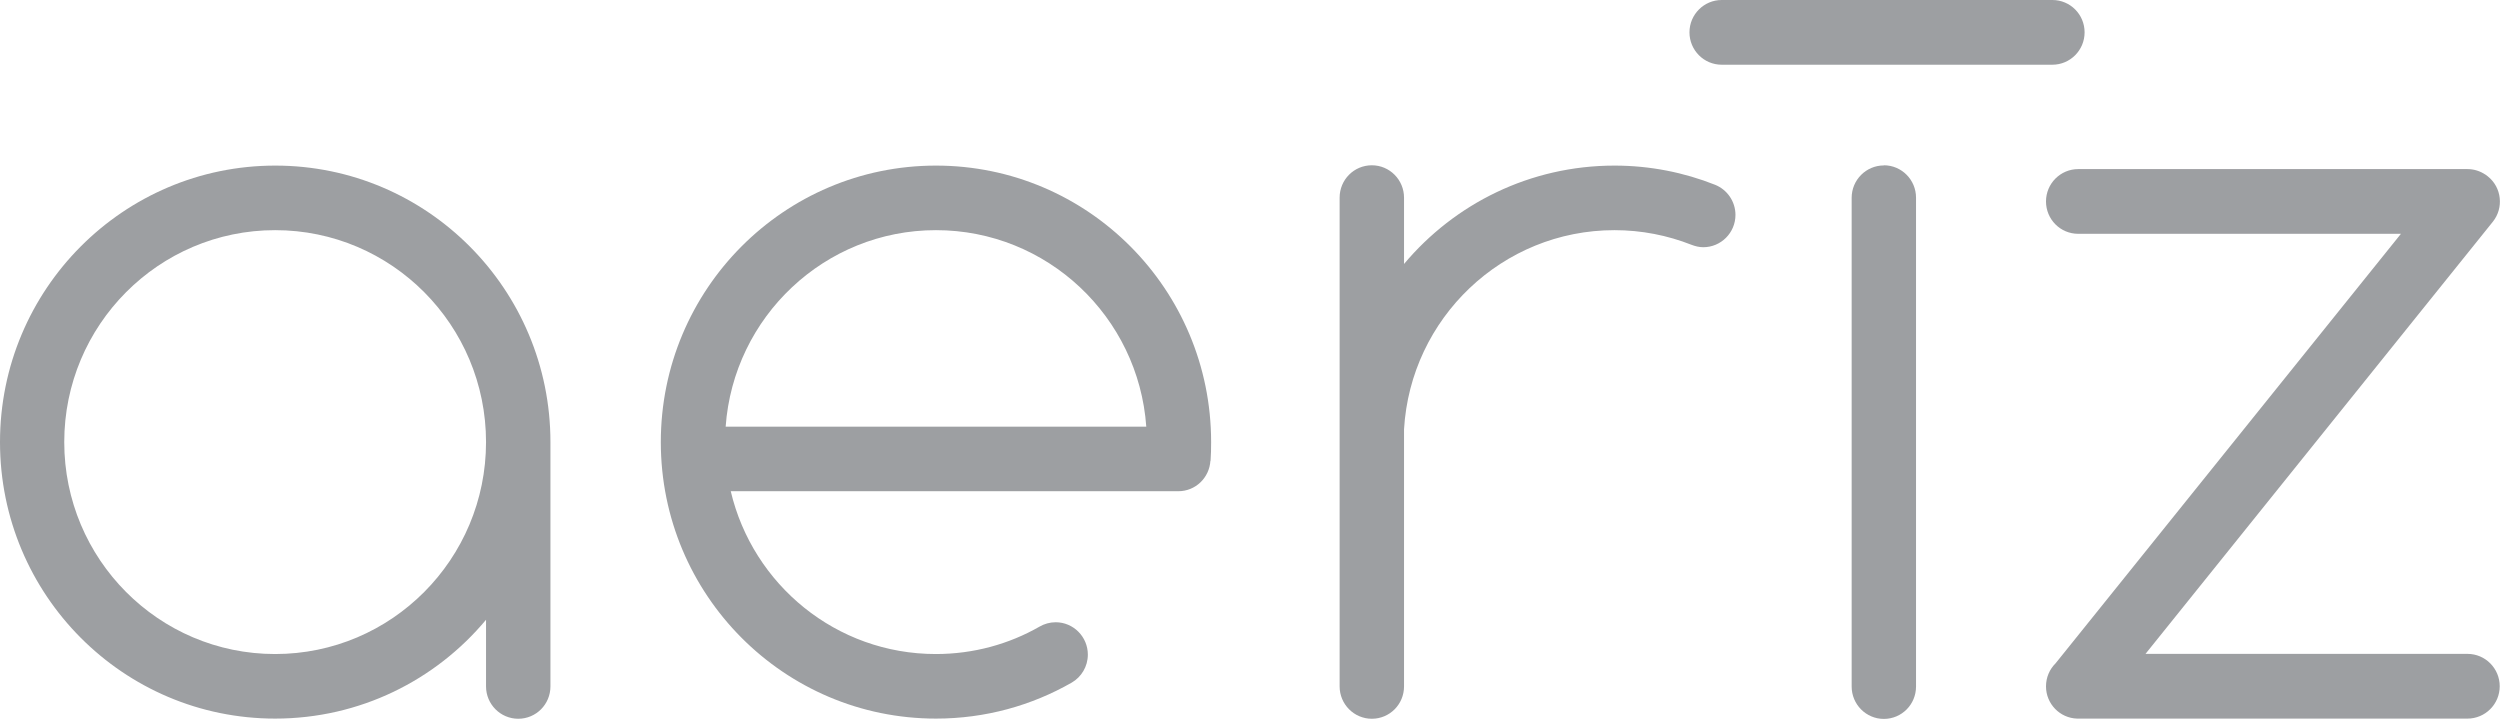 <svg width="80" height="23" viewBox="0 0 80 23" fill="none" xmlns="http://www.w3.org/2000/svg">
<g clip-path="url(#clip0_488_1801)">
<path d="M8.805 20.929C5.078 20.929 2.056 17.892 2.056 14.147C2.056 10.402 5.078 7.365 8.805 7.365C12.532 7.365 15.553 10.402 15.553 14.147C15.553 17.892 12.532 20.929 8.805 20.929ZM15.553 19.833V21.965C15.553 22.534 16.013 23 16.584 23C17.155 23 17.614 22.538 17.614 21.965V14.147C17.614 9.259 13.674 5.299 8.809 5.299C3.945 5.299 0 9.259 0 14.147C0 19.035 3.941 22.995 8.805 22.995C11.511 22.995 13.938 21.769 15.553 19.833Z" fill="#9D9FA2"/>
<path d="M54.063 1.035C54.063 1.605 54.523 2.071 55.094 2.071H65.676C66.243 2.071 66.707 1.609 66.707 1.035C66.707 0.462 66.247 0 65.676 0H55.094C54.528 0 54.063 0.462 54.063 1.035Z" fill="#9D9FA2"/>
<path d="M55.535 6.88C55.535 6.442 55.266 6.068 54.885 5.914C53.887 5.518 52.801 5.299 51.664 5.299C48.963 5.299 46.544 6.521 44.929 8.447V6.325C44.929 5.756 44.47 5.289 43.899 5.289C43.328 5.289 42.868 5.751 42.868 6.325V21.965C42.868 22.534 43.328 23 43.899 23C44.47 23 44.929 22.538 44.929 21.965V13.737C45.138 10.182 48.076 7.365 51.664 7.365C52.532 7.365 53.363 7.533 54.124 7.832C54.245 7.878 54.37 7.911 54.505 7.911C55.071 7.911 55.535 7.449 55.535 6.875" fill="#9D9FA2"/>
<path d="M36.681 13.653H23.221C23.472 10.14 26.391 7.365 29.951 7.365C33.511 7.365 36.431 10.136 36.681 13.653ZM38.738 14.749C38.752 14.553 38.756 14.352 38.756 14.147C38.756 9.259 34.816 5.299 29.951 5.299C25.087 5.299 21.146 9.259 21.146 14.147C21.146 19.035 25.087 22.995 29.951 22.995C31.534 22.995 33.015 22.576 34.296 21.843C34.602 21.666 34.811 21.33 34.811 20.948C34.811 20.379 34.351 19.912 33.781 19.912C33.595 19.912 33.419 19.963 33.265 20.052C32.286 20.612 31.153 20.929 29.947 20.929C26.758 20.929 24.089 18.709 23.384 15.719H37.707C38.255 15.719 38.7 15.29 38.733 14.744" fill="#9D9FA2"/>
<path d="M79.991 21.96C79.991 21.391 79.531 20.924 78.96 20.924H68.656L79.772 7.094C80.125 6.651 80.056 5.998 79.61 5.644C79.591 5.63 79.568 5.611 79.55 5.597C79.54 5.593 79.536 5.588 79.526 5.583C79.364 5.476 79.169 5.411 78.96 5.411H66.503C65.936 5.411 65.472 5.872 65.472 6.446C65.472 7.02 65.932 7.482 66.503 7.482H76.83L65.778 21.227C65.588 21.414 65.472 21.675 65.472 21.965C65.472 22.524 65.918 22.981 66.47 22.995C66.47 22.995 66.479 22.995 66.484 22.995C66.489 22.995 66.493 22.995 66.503 22.995H78.96C79.526 22.995 79.991 22.534 79.991 21.96Z" fill="#9D9FA2"/>
<path d="M60.283 5.294C59.717 5.294 59.253 5.756 59.253 6.33V21.969C59.253 22.538 59.712 23.005 60.283 23.005C60.854 23.005 61.313 22.543 61.313 21.969V6.325C61.313 5.756 60.854 5.289 60.283 5.289" fill="#9D9FA2"/>
</g>
<defs>
<clipPath id="clip0_488_1801">
<rect width="80" height="23" fill="white"/>
</clipPath>
</defs>
</svg>
